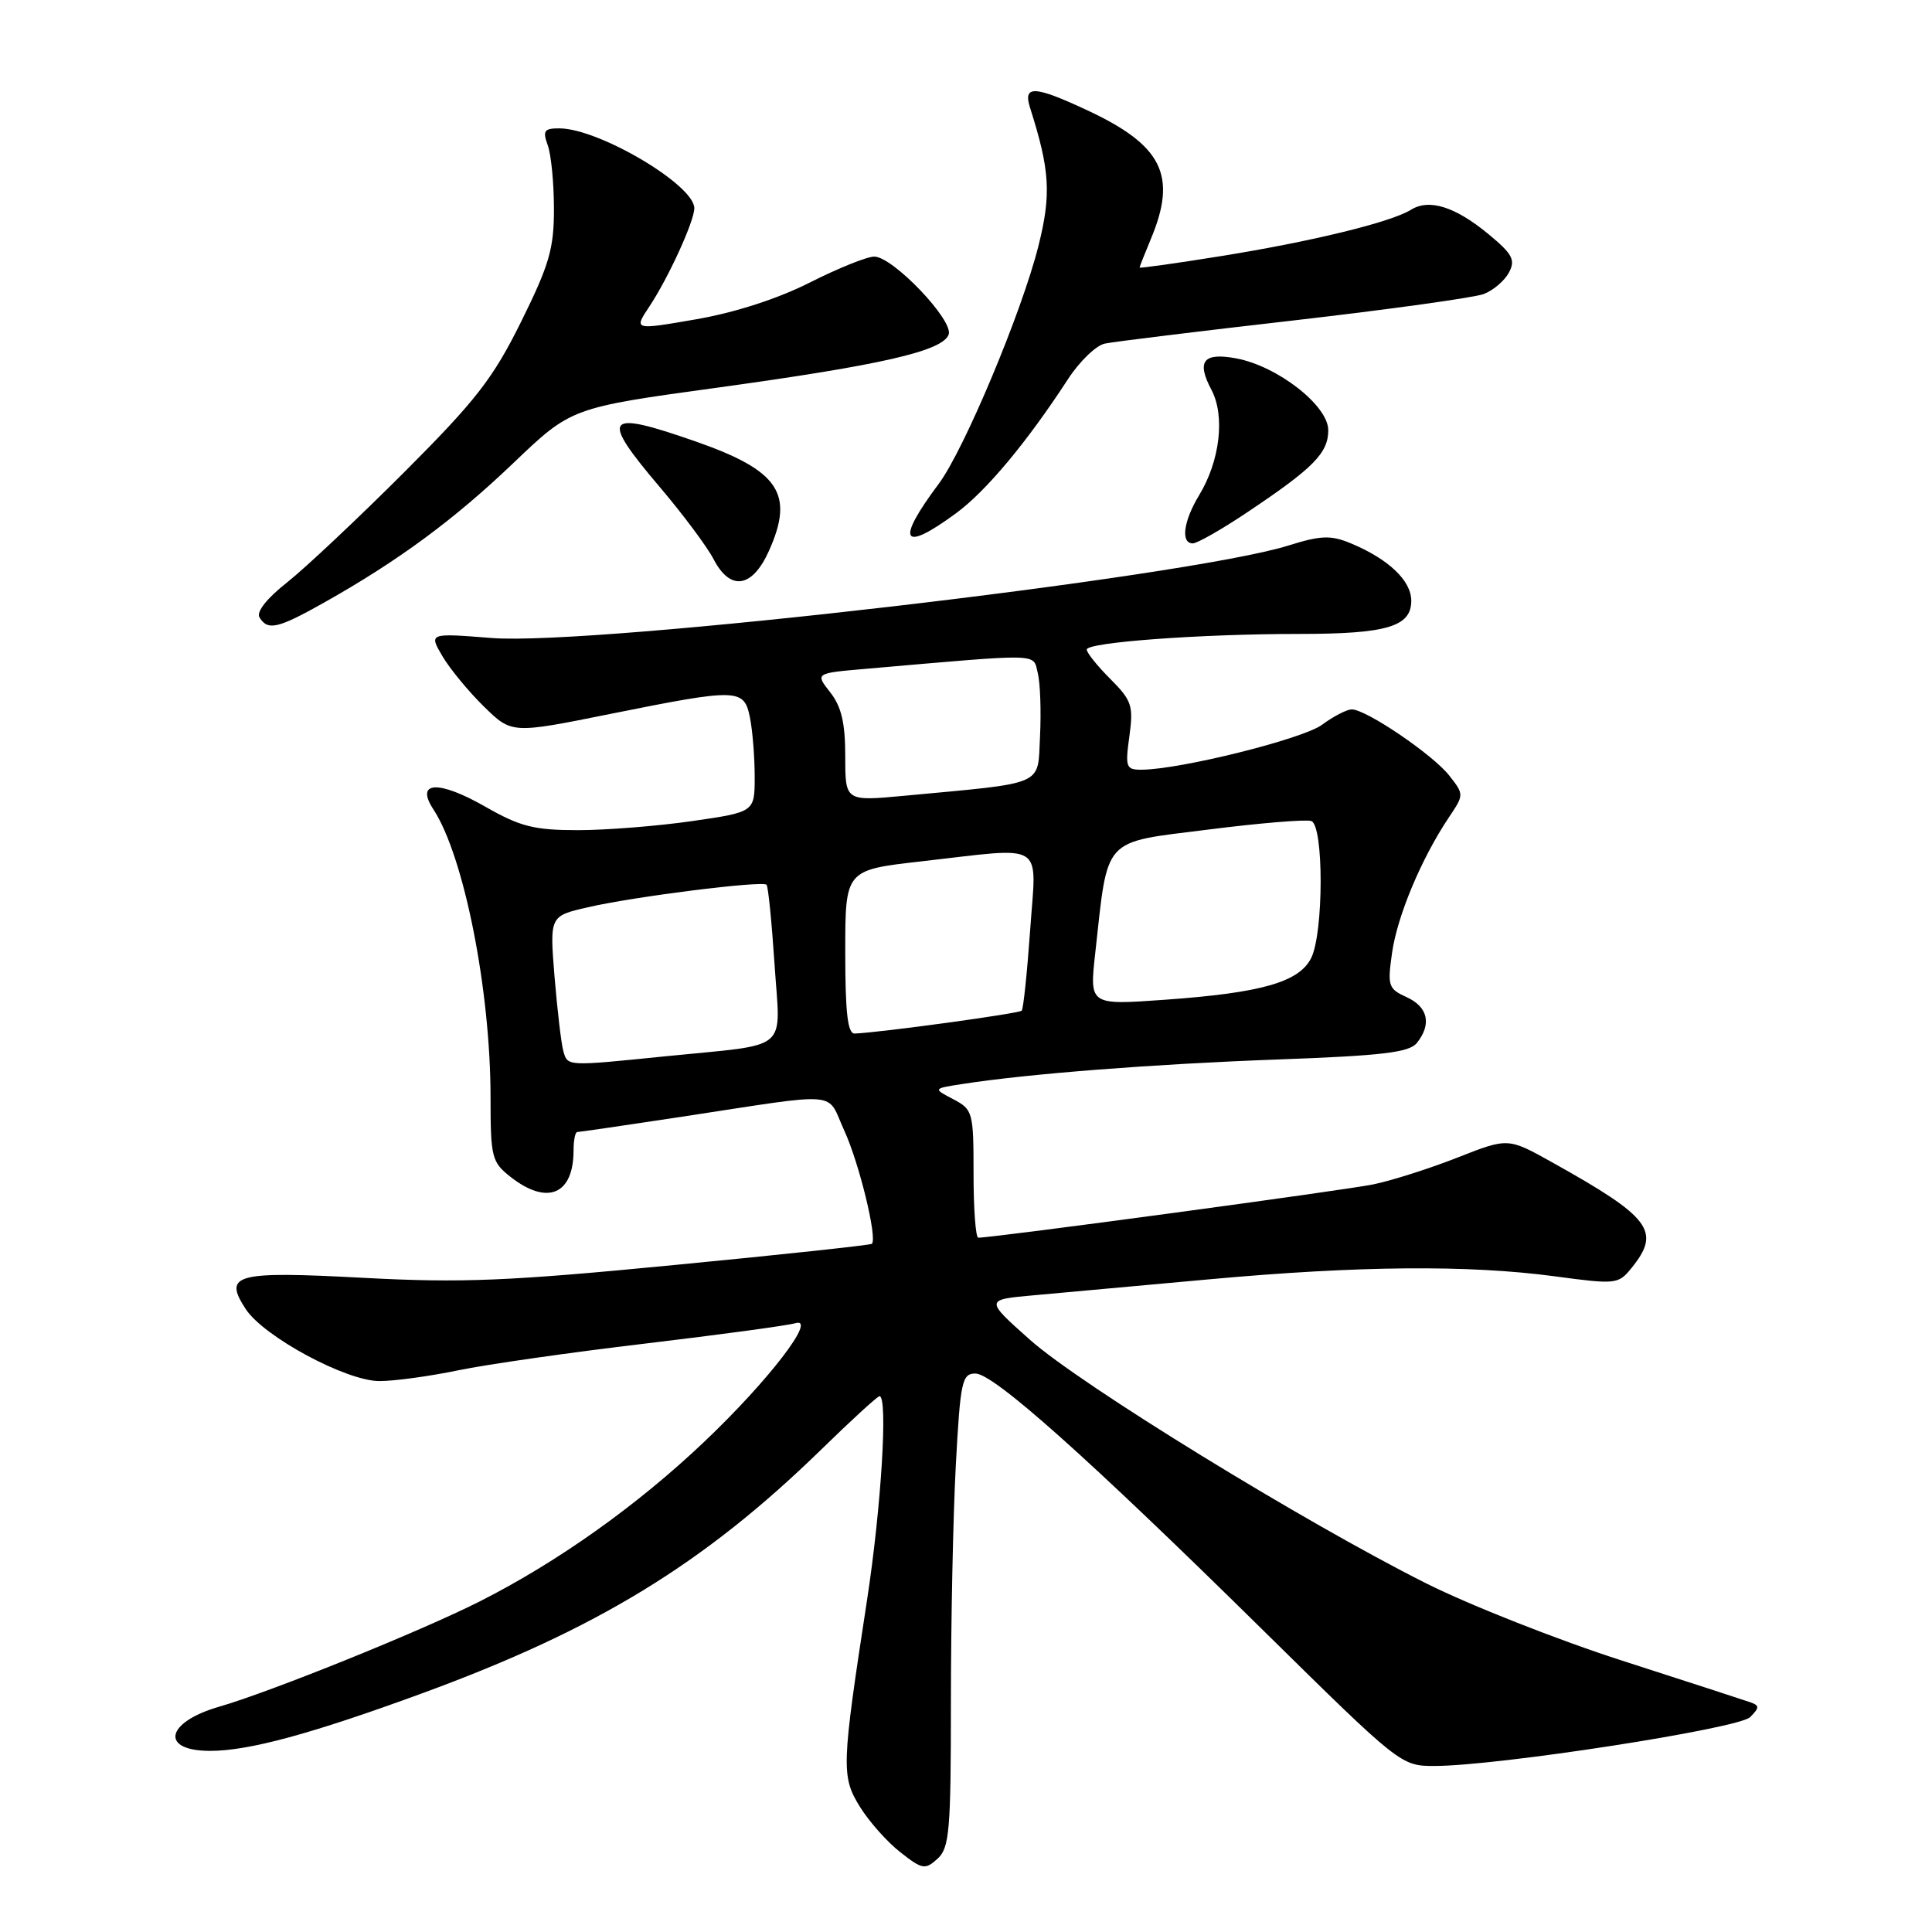 <?xml version="1.0" encoding="UTF-8" standalone="no"?>
<!DOCTYPE svg PUBLIC "-//W3C//DTD SVG 1.1//EN" "http://www.w3.org/Graphics/SVG/1.1/DTD/svg11.dtd" >
<svg xmlns="http://www.w3.org/2000/svg" xmlns:xlink="http://www.w3.org/1999/xlink" version="1.1" viewBox="0 0 256 256">
 <g >
 <path fill="currentColor"
d=" M 126.00 225.50 C 126.00 214.95 126.29 200.84 126.65 194.16 C 127.25 183.02 127.47 182.00 129.25 182.00 C 131.66 182.00 144.17 193.16 167.56 216.21 C 185.50 233.88 185.65 234.00 190.06 234.00 C 198.41 234.00 230.38 229.05 231.90 227.53 C 233.15 226.27 233.16 226.00 231.93 225.56 C 231.14 225.28 223.52 222.81 214.99 220.06 C 206.47 217.32 194.75 212.70 188.95 209.79 C 172.68 201.62 143.17 183.48 136.50 177.55 C 130.50 172.21 130.50 172.21 137.00 171.63 C 140.57 171.31 151.01 170.36 160.19 169.52 C 180.01 167.71 194.61 167.59 206.03 169.12 C 214.13 170.21 214.44 170.18 216.19 168.01 C 220.13 163.14 218.76 161.32 205.66 154.01 C 199.82 150.75 199.82 150.75 193.16 153.37 C 189.50 154.81 184.47 156.42 182.00 156.93 C 178.28 157.71 131.69 164.00 129.63 164.00 C 129.28 164.00 129.00 160.19 129.00 155.53 C 129.00 147.35 128.91 147.02 126.31 145.65 C 123.61 144.24 123.61 144.24 127.56 143.63 C 136.24 142.28 152.85 140.99 169.23 140.39 C 183.21 139.88 186.74 139.46 187.75 138.19 C 189.73 135.70 189.22 133.42 186.39 132.13 C 183.95 131.02 183.83 130.64 184.46 126.22 C 185.17 121.32 188.34 113.77 191.93 108.39 C 194.01 105.29 194.01 105.29 192.03 102.76 C 189.84 99.98 181.03 94.00 179.12 94.00 C 178.46 94.00 176.68 94.92 175.17 96.04 C 172.61 97.92 156.41 101.96 151.27 101.99 C 149.20 102.00 149.08 101.67 149.65 97.55 C 150.20 93.51 149.97 92.82 147.13 89.97 C 145.41 88.25 144.00 86.50 144.00 86.07 C 144.00 85.11 159.06 84.00 172.09 84.00 C 183.76 84.00 187.00 83.04 187.00 79.60 C 187.00 76.93 183.97 74.06 178.96 71.98 C 176.32 70.89 175.02 70.94 170.67 72.30 C 157.16 76.50 78.71 85.60 65.16 84.54 C 56.82 83.88 56.82 83.88 58.63 86.96 C 59.63 88.65 62.11 91.65 64.13 93.63 C 67.81 97.23 67.81 97.23 80.81 94.61 C 97.88 91.18 98.59 91.20 99.38 95.12 C 99.72 96.84 100.00 100.35 100.00 102.92 C 100.00 107.60 100.00 107.60 91.70 108.80 C 87.13 109.46 80.32 110.00 76.57 110.00 C 70.77 110.00 68.93 109.53 64.34 106.91 C 58.11 103.34 54.97 103.50 57.43 107.25 C 61.48 113.44 65.00 131.17 65.00 145.42 C 65.00 153.34 65.16 153.98 67.63 155.93 C 72.52 159.77 76.00 158.31 76.00 152.42 C 76.00 151.09 76.22 150.00 76.49 150.00 C 76.75 150.00 82.94 149.10 90.24 147.99 C 111.90 144.70 109.43 144.49 111.88 149.83 C 113.84 154.09 116.27 164.06 115.53 164.81 C 115.36 164.98 103.58 166.25 89.36 167.62 C 67.30 169.76 61.25 170.01 48.16 169.32 C 31.16 168.41 29.54 168.84 32.56 173.46 C 34.97 177.13 45.87 183.00 50.28 183.00 C 52.25 183.00 56.94 182.36 60.68 181.58 C 64.43 180.80 75.60 179.20 85.50 178.03 C 95.40 176.85 104.35 175.64 105.39 175.33 C 108.36 174.46 101.82 182.97 93.35 191.01 C 84.44 199.48 73.90 206.97 63.54 212.21 C 55.74 216.15 35.92 224.16 29.00 226.16 C 21.92 228.21 21.17 232.00 27.85 232.00 C 32.98 232.00 41.26 229.75 56.00 224.35 C 79.07 215.89 93.24 207.24 108.79 192.10 C 112.79 188.19 116.28 185.00 116.54 185.00 C 117.67 185.00 116.78 199.67 114.89 212.00 C 111.50 234.09 111.45 235.38 113.95 239.42 C 115.16 241.37 117.56 244.08 119.30 245.43 C 122.21 247.72 122.58 247.78 124.22 246.30 C 125.81 244.86 126.00 242.61 126.00 225.50 Z  M 42.92 79.86 C 52.78 74.31 60.16 68.87 68.02 61.36 C 75.70 54.02 75.70 54.02 95.10 51.36 C 116.80 48.37 124.86 46.53 125.70 44.34 C 126.41 42.49 118.31 34.00 115.84 34.00 C 114.88 34.00 111.04 35.55 107.30 37.44 C 103.07 39.58 97.38 41.42 92.23 42.31 C 83.97 43.74 83.97 43.74 86.04 40.62 C 88.55 36.85 92.00 29.31 92.00 27.59 C 92.00 24.51 79.37 17.03 74.13 17.01 C 72.10 17.00 71.88 17.32 72.58 19.25 C 73.03 20.49 73.40 24.27 73.40 27.66 C 73.41 32.94 72.78 35.10 69.05 42.63 C 65.32 50.16 63.07 53.05 53.59 62.54 C 47.49 68.64 40.51 75.21 38.08 77.14 C 35.35 79.29 33.93 81.08 34.39 81.82 C 35.49 83.60 36.82 83.29 42.92 79.86 Z  M 101.90 72.97 C 105.28 65.42 103.23 62.36 92.19 58.50 C 80.05 54.26 79.41 55.10 87.51 64.64 C 90.54 68.21 93.70 72.46 94.54 74.07 C 96.76 78.37 99.68 77.93 101.90 72.97 Z  M 165.30 67.86 C 174.06 62.00 176.00 60.03 176.00 57.00 C 176.00 53.75 169.30 48.52 163.82 47.49 C 159.44 46.67 158.51 47.85 160.52 51.65 C 162.35 55.10 161.66 61.07 158.89 65.62 C 156.81 69.05 156.42 72.00 158.05 72.00 C 158.64 72.00 161.90 70.14 165.30 67.86 Z  M 126.68 68.01 C 130.69 65.06 136.08 58.59 141.52 50.23 C 143.04 47.89 145.24 45.77 146.39 45.53 C 147.55 45.28 158.81 43.90 171.41 42.46 C 184.01 41.01 195.34 39.44 196.60 38.96 C 197.85 38.49 199.35 37.21 199.94 36.12 C 200.83 34.44 200.43 33.67 197.25 31.04 C 192.83 27.38 189.37 26.29 186.95 27.80 C 184.31 29.44 173.80 32.01 161.75 33.94 C 155.84 34.89 151.00 35.57 151.00 35.45 C 151.00 35.34 151.68 33.63 152.50 31.65 C 156.02 23.24 154.02 19.24 144.00 14.58 C 137.05 11.34 135.54 11.28 136.48 14.25 C 139.12 22.55 139.32 25.71 137.60 32.58 C 135.42 41.30 127.75 59.60 124.40 64.09 C 118.63 71.81 119.49 73.29 126.68 68.01 Z  M 74.64 139.25 C 74.37 138.29 73.85 133.87 73.48 129.44 C 72.83 121.38 72.83 121.38 77.89 120.22 C 83.95 118.81 101.00 116.67 101.57 117.23 C 101.79 117.45 102.26 122.19 102.63 127.76 C 103.40 139.58 104.95 138.27 88.21 139.96 C 74.99 141.30 75.22 141.31 74.64 139.25 Z  M 112.00 126.14 C 112.00 115.28 112.00 115.28 122.04 114.14 C 138.80 112.24 137.33 111.31 136.50 123.25 C 136.10 128.89 135.60 133.69 135.38 133.92 C 135.03 134.30 116.54 136.83 113.25 136.95 C 112.32 136.99 112.00 134.19 112.00 126.14 Z  M 145.12 126.34 C 146.85 110.71 145.94 111.71 160.04 109.93 C 166.89 109.06 173.06 108.55 173.75 108.79 C 175.42 109.36 175.40 123.64 173.73 126.96 C 172.12 130.14 167.14 131.56 154.38 132.47 C 144.36 133.19 144.36 133.19 145.12 126.34 Z  M 112.00 100.22 C 112.00 95.79 111.49 93.62 110.01 91.74 C 108.01 89.20 108.01 89.20 114.76 88.62 C 138.36 86.57 136.84 86.53 137.51 89.18 C 137.84 90.50 137.97 94.26 137.81 97.54 C 137.46 104.25 138.81 103.66 119.75 105.45 C 112.00 106.17 112.00 106.17 112.00 100.22 Z "/>
</g>
</svg>